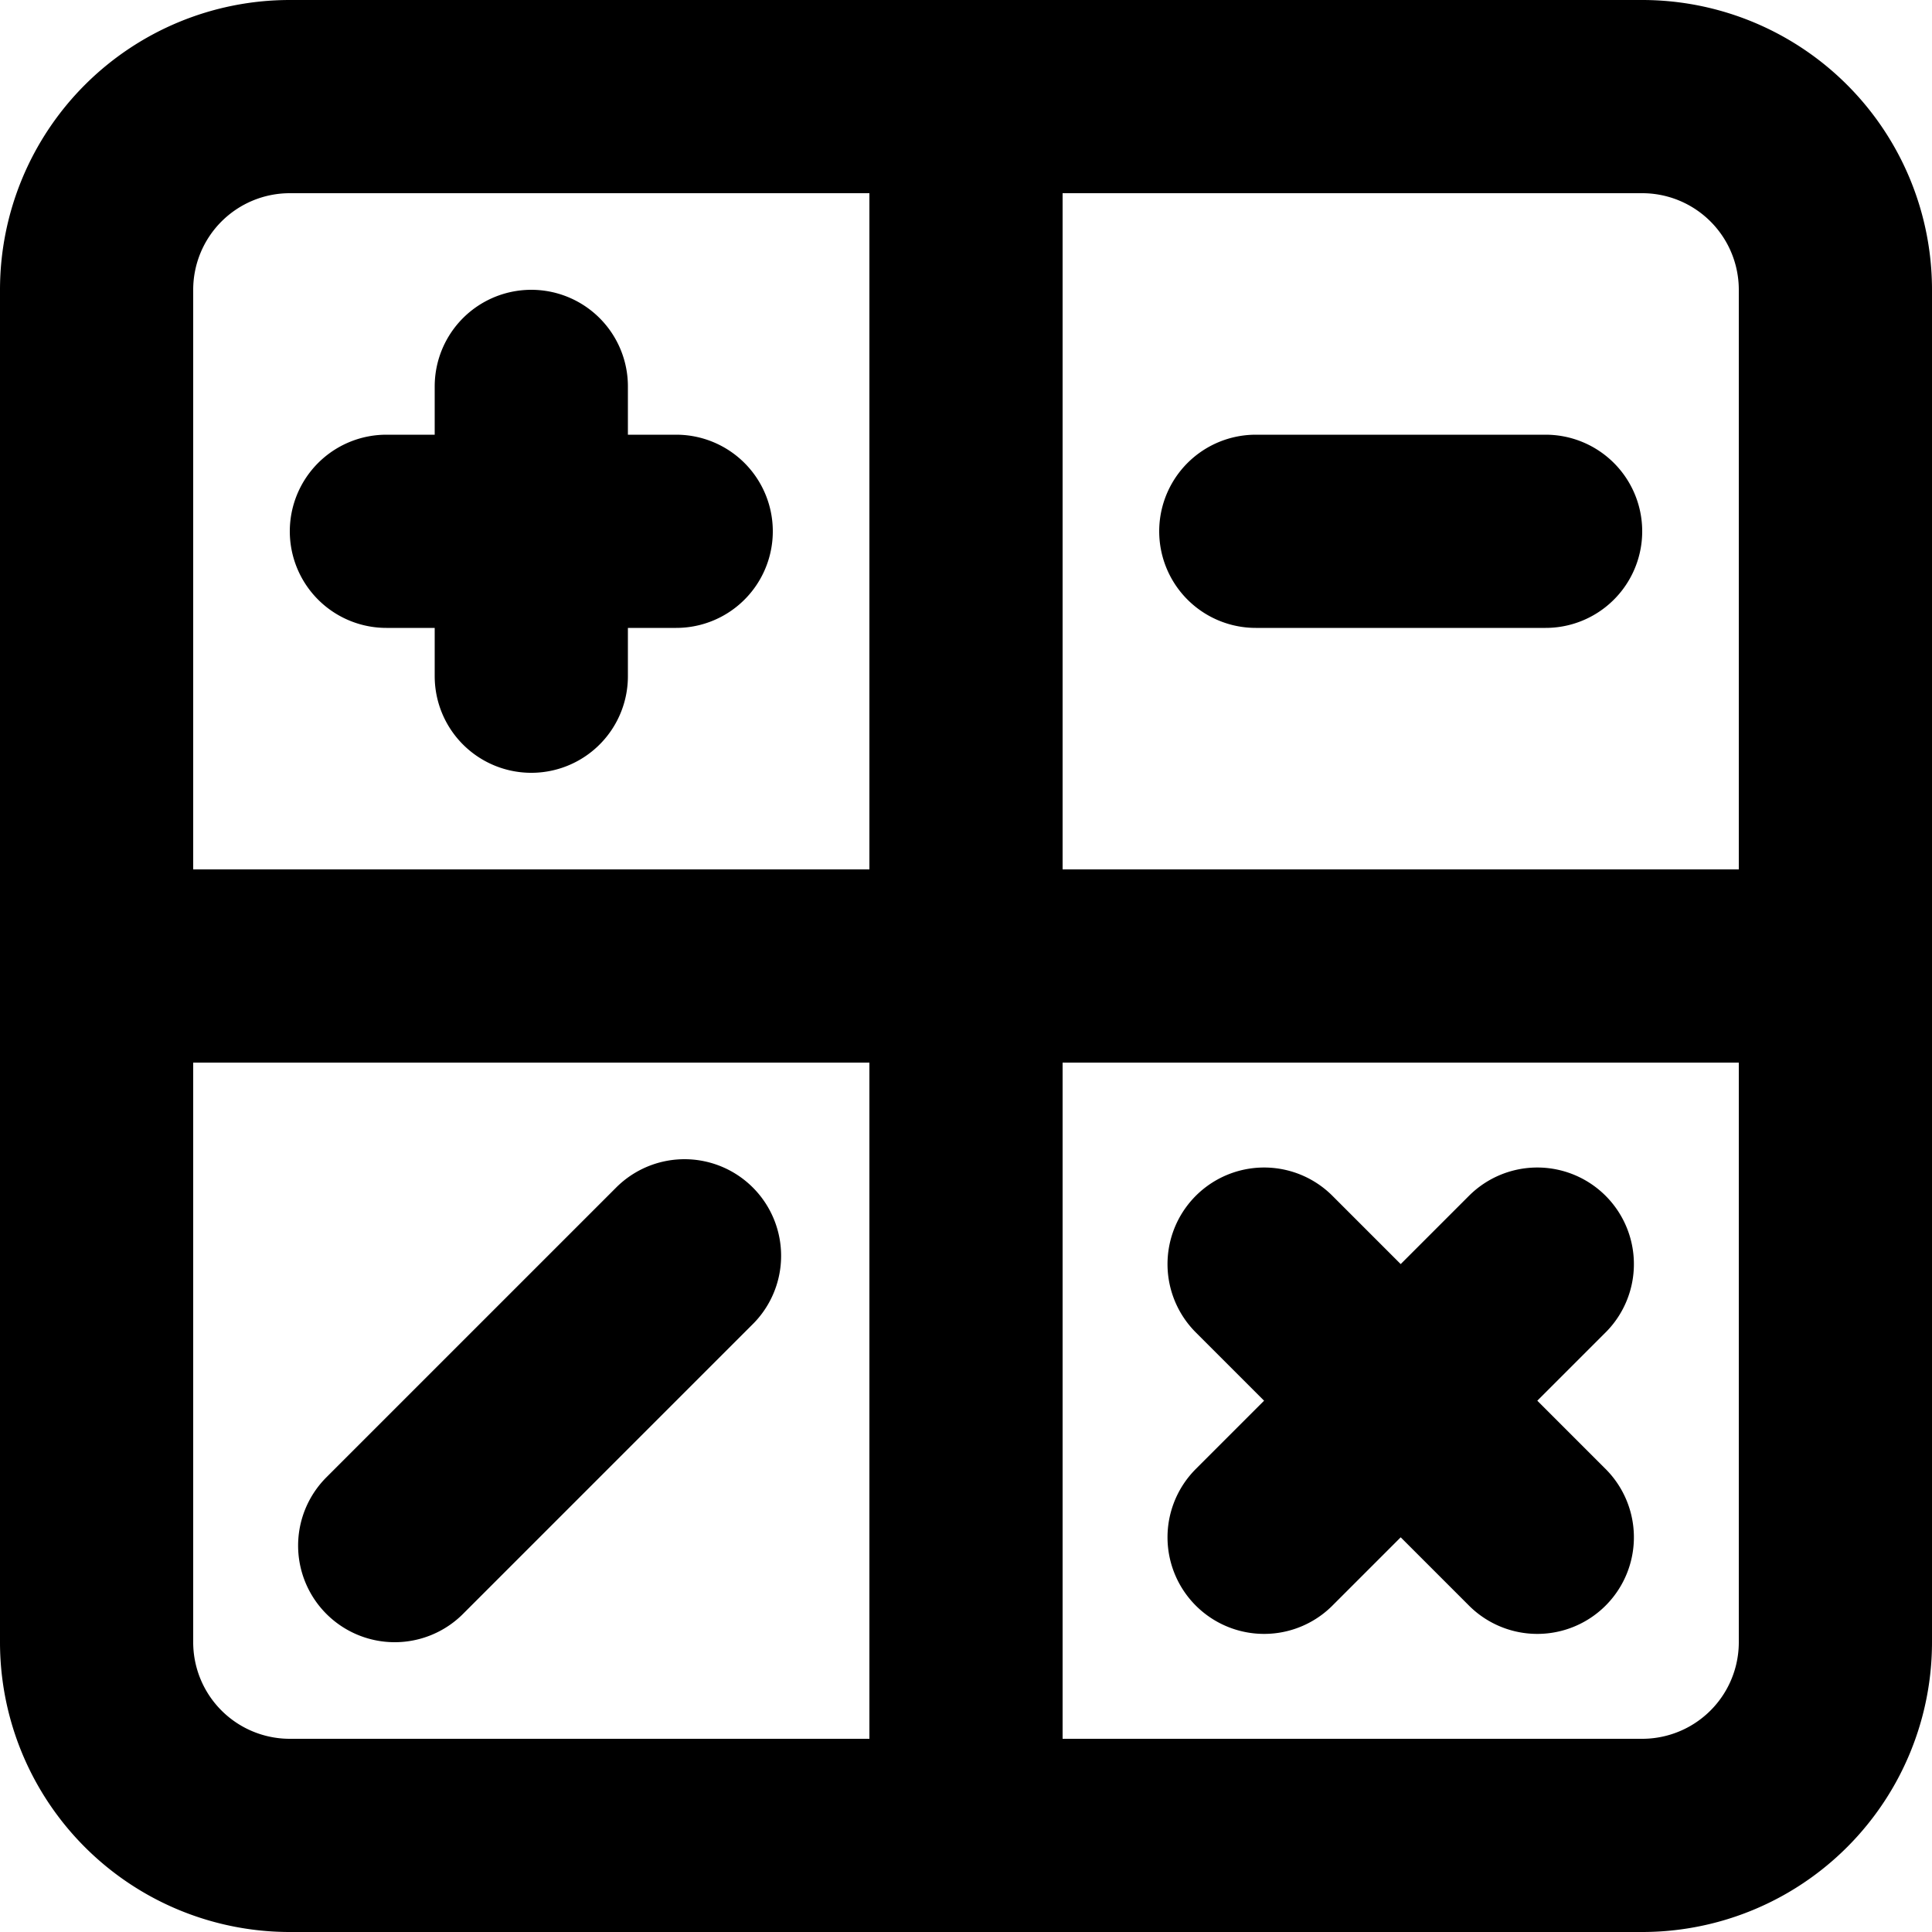 <svg xmlns="http://www.w3.org/2000/svg" width="20" height="20" fill="none" viewBox="0 0 20 20">
  <path stroke="#000" stroke-linecap="round" stroke-linejoin="round" stroke-width="2" d="M1 10h18M4 5.5h1.5m0 0H7m-1.5 0V7m0-1.5V4m7.586 11.914L14.5 14.5m0 0 1.414-1.414M14.5 14.5l1.414 1.414M14.5 14.5l-1.414-1.414M13 5.5h3M4.086 16l3-3M10 19V1M3 19h14a2 2 0 0 0 2-2V3a2 2 0 0 0-2-2H3a2 2 0 0 0-2 2v14a2 2 0 0 0 2 2Z"/>
</svg>
